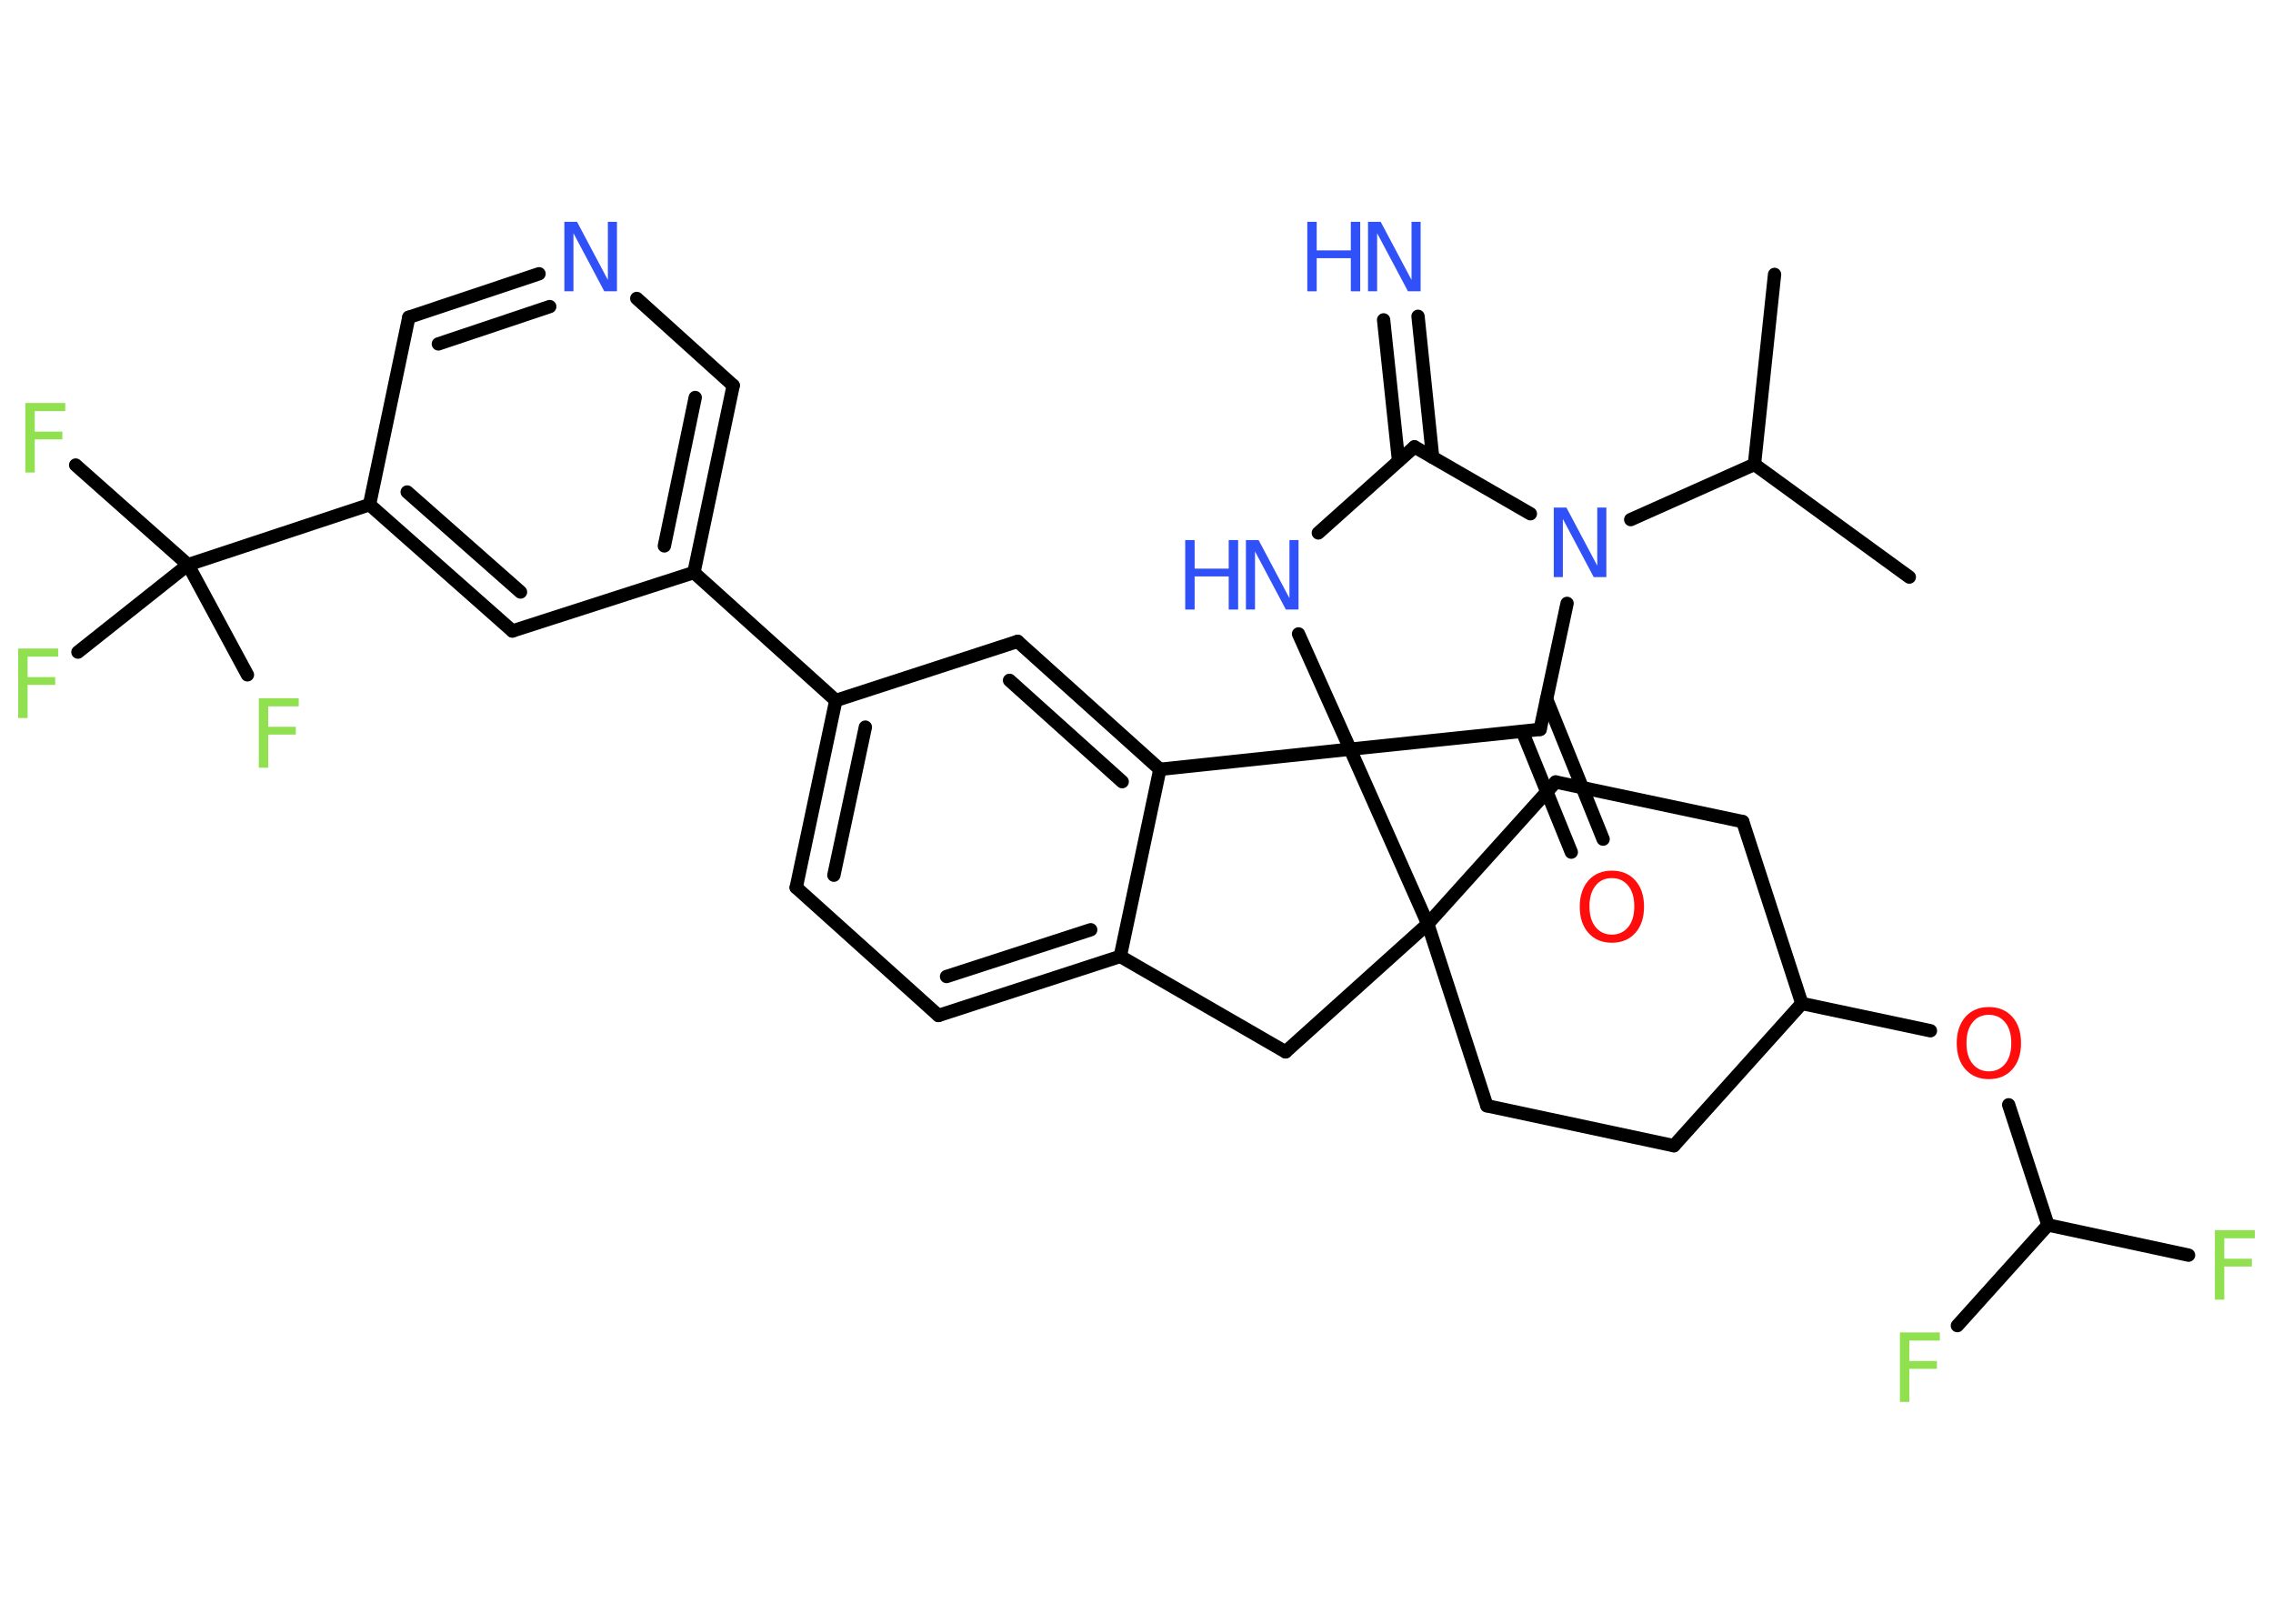 <?xml version='1.0' encoding='UTF-8'?>
<!DOCTYPE svg PUBLIC "-//W3C//DTD SVG 1.1//EN" "http://www.w3.org/Graphics/SVG/1.1/DTD/svg11.dtd">
<svg version='1.2' xmlns='http://www.w3.org/2000/svg' xmlns:xlink='http://www.w3.org/1999/xlink' width='70.0mm' height='50.0mm' viewBox='0 0 70.0 50.0'>
  <desc>Generated by the Chemistry Development Kit (http://github.com/cdk)</desc>
  <g stroke-linecap='round' stroke-linejoin='round' stroke='#000000' stroke-width='.41' fill='#3050F8'>
    <rect x='.0' y='.0' width='70.0' height='50.0' fill='#FFFFFF' stroke='none'/>
    <g id='mol1' class='mol'>
      <line id='mol1bnd1' class='bond' x1='54.65' y1='8.45' x2='54.03' y2='14.3'/>
      <line id='mol1bnd2' class='bond' x1='54.03' y1='14.3' x2='58.8' y2='17.77'/>
      <line id='mol1bnd3' class='bond' x1='54.03' y1='14.3' x2='50.22' y2='16.0'/>
      <line id='mol1bnd4' class='bond' x1='47.13' y1='15.82' x2='43.56' y2='13.76'/>
      <g id='mol1bnd5' class='bond'>
        <line x1='43.07' y1='14.19' x2='42.61' y2='9.85'/>
        <line x1='44.12' y1='14.08' x2='43.67' y2='9.74'/>
      </g>
      <line id='mol1bnd6' class='bond' x1='43.56' y1='13.76' x2='40.6' y2='16.41'/>
      <line id='mol1bnd7' class='bond' x1='39.99' y1='19.52' x2='41.58' y2='23.07'/>
      <line id='mol1bnd8' class='bond' x1='41.58' y1='23.07' x2='47.43' y2='22.46'/>
      <line id='mol1bnd9' class='bond' x1='48.26' y1='18.58' x2='47.43' y2='22.46'/>
      <g id='mol1bnd10' class='bond'>
        <line x1='47.63' y1='21.53' x2='49.37' y2='25.84'/>
        <line x1='46.88' y1='22.52' x2='48.39' y2='26.24'/>
      </g>
      <line id='mol1bnd11' class='bond' x1='41.58' y1='23.07' x2='35.72' y2='23.69'/>
      <g id='mol1bnd12' class='bond'>
        <line x1='35.72' y1='23.69' x2='31.34' y2='19.75'/>
        <line x1='34.56' y1='24.07' x2='31.09' y2='20.95'/>
      </g>
      <line id='mol1bnd13' class='bond' x1='31.34' y1='19.75' x2='25.74' y2='21.57'/>
      <line id='mol1bnd14' class='bond' x1='25.74' y1='21.57' x2='21.37' y2='17.63'/>
      <g id='mol1bnd15' class='bond'>
        <line x1='21.37' y1='17.63' x2='22.58' y2='11.87'/>
        <line x1='20.46' y1='16.81' x2='21.41' y2='12.24'/>
      </g>
      <line id='mol1bnd16' class='bond' x1='22.58' y1='11.87' x2='19.61' y2='9.19'/>
      <g id='mol1bnd17' class='bond'>
        <line x1='16.6' y1='8.43' x2='12.59' y2='9.77'/>
        <line x1='16.93' y1='9.44' x2='13.5' y2='10.59'/>
      </g>
      <line id='mol1bnd18' class='bond' x1='12.59' y1='9.77' x2='11.38' y2='15.54'/>
      <line id='mol1bnd19' class='bond' x1='11.38' y1='15.54' x2='5.79' y2='17.39'/>
      <line id='mol1bnd20' class='bond' x1='5.79' y1='17.39' x2='2.33' y2='14.32'/>
      <line id='mol1bnd21' class='bond' x1='5.79' y1='17.39' x2='2.4' y2='20.08'/>
      <line id='mol1bnd22' class='bond' x1='5.79' y1='17.39' x2='7.62' y2='20.78'/>
      <g id='mol1bnd23' class='bond'>
        <line x1='11.38' y1='15.54' x2='15.78' y2='19.43'/>
        <line x1='12.54' y1='15.15' x2='16.03' y2='18.23'/>
      </g>
      <line id='mol1bnd24' class='bond' x1='21.37' y1='17.63' x2='15.78' y2='19.43'/>
      <g id='mol1bnd25' class='bond'>
        <line x1='25.74' y1='21.57' x2='24.52' y2='27.33'/>
        <line x1='26.65' y1='22.39' x2='25.68' y2='26.95'/>
      </g>
      <line id='mol1bnd26' class='bond' x1='24.52' y1='27.33' x2='28.9' y2='31.27'/>
      <g id='mol1bnd27' class='bond'>
        <line x1='28.9' y1='31.27' x2='34.5' y2='29.45'/>
        <line x1='29.15' y1='30.07' x2='33.59' y2='28.63'/>
      </g>
      <line id='mol1bnd28' class='bond' x1='35.72' y1='23.69' x2='34.5' y2='29.45'/>
      <line id='mol1bnd29' class='bond' x1='34.5' y1='29.45' x2='39.59' y2='32.39'/>
      <line id='mol1bnd30' class='bond' x1='39.59' y1='32.39' x2='43.97' y2='28.45'/>
      <line id='mol1bnd31' class='bond' x1='41.58' y1='23.07' x2='43.97' y2='28.45'/>
      <line id='mol1bnd32' class='bond' x1='43.97' y1='28.45' x2='47.91' y2='24.08'/>
      <line id='mol1bnd33' class='bond' x1='47.91' y1='24.08' x2='53.67' y2='25.3'/>
      <line id='mol1bnd34' class='bond' x1='53.67' y1='25.3' x2='55.49' y2='30.9'/>
      <line id='mol1bnd35' class='bond' x1='55.49' y1='30.9' x2='59.45' y2='31.74'/>
      <line id='mol1bnd36' class='bond' x1='61.86' y1='34.02' x2='63.07' y2='37.72'/>
      <line id='mol1bnd37' class='bond' x1='63.07' y1='37.72' x2='67.4' y2='38.65'/>
      <line id='mol1bnd38' class='bond' x1='63.07' y1='37.72' x2='60.28' y2='40.82'/>
      <line id='mol1bnd39' class='bond' x1='55.49' y1='30.9' x2='51.55' y2='35.28'/>
      <line id='mol1bnd40' class='bond' x1='51.55' y1='35.28' x2='45.79' y2='34.05'/>
      <line id='mol1bnd41' class='bond' x1='43.97' y1='28.45' x2='45.79' y2='34.05'/>
      <path id='mol1atm4' class='atom' d='M47.85 15.63h.39l.95 1.79v-1.79h.28v2.14h-.39l-.95 -1.79v1.79h-.28v-2.14z' stroke='none'/>
      <g id='mol1atm6' class='atom'>
        <path d='M42.13 6.83h.39l.95 1.79v-1.79h.28v2.14h-.39l-.95 -1.79v1.79h-.28v-2.14z' stroke='none'/>
        <path d='M40.26 6.83h.29v.88h1.05v-.88h.29v2.14h-.29v-1.02h-1.05v1.02h-.29v-2.14z' stroke='none'/>
      </g>
      <g id='mol1atm7' class='atom'>
        <path d='M38.37 16.63h.39l.95 1.79v-1.79h.28v2.14h-.39l-.95 -1.79v1.79h-.28v-2.14z' stroke='none'/>
        <path d='M36.5 16.63h.29v.88h1.05v-.88h.29v2.14h-.29v-1.02h-1.05v1.02h-.29v-2.14z' stroke='none'/>
      </g>
      <path id='mol1atm10' class='atom' d='M49.64 27.04q-.32 .0 -.5 .23q-.19 .23 -.19 .64q.0 .41 .19 .64q.19 .23 .5 .23q.31 .0 .5 -.23q.19 -.23 .19 -.64q.0 -.41 -.19 -.64q-.19 -.23 -.5 -.23zM49.64 26.81q.45 .0 .72 .3q.27 .3 .27 .81q.0 .51 -.27 .81q-.27 .3 -.72 .3q-.45 .0 -.72 -.3q-.27 -.3 -.27 -.81q.0 -.5 .27 -.81q.27 -.3 .72 -.3z' stroke='none' fill='#FF0D0D'/>
      <path id='mol1atm16' class='atom' d='M17.38 6.83h.39l.95 1.79v-1.79h.28v2.14h-.39l-.95 -1.79v1.79h-.28v-2.14z' stroke='none'/>
      <path id='mol1atm20' class='atom' d='M.78 12.41h1.23v.25h-.94v.63h.85v.24h-.85v1.02h-.29v-2.14z' stroke='none' fill='#90E050'/>
      <path id='mol1atm21' class='atom' d='M.56 19.97h1.23v.25h-.94v.63h.85v.24h-.85v1.02h-.29v-2.14z' stroke='none' fill='#90E050'/>
      <path id='mol1atm22' class='atom' d='M7.97 21.5h1.23v.25h-.94v.63h.85v.24h-.85v1.02h-.29v-2.14z' stroke='none' fill='#90E050'/>
      <path id='mol1atm32' class='atom' d='M61.25 31.25q-.32 .0 -.5 .23q-.19 .23 -.19 .64q.0 .41 .19 .64q.19 .23 .5 .23q.31 .0 .5 -.23q.19 -.23 .19 -.64q.0 -.41 -.19 -.64q-.19 -.23 -.5 -.23zM61.25 31.01q.45 .0 .72 .3q.27 .3 .27 .81q.0 .51 -.27 .81q-.27 .3 -.72 .3q-.45 .0 -.72 -.3q-.27 -.3 -.27 -.81q.0 -.5 .27 -.81q.27 -.3 .72 -.3z' stroke='none' fill='#FF0D0D'/>
      <path id='mol1atm34' class='atom' d='M68.21 37.88h1.23v.25h-.94v.63h.85v.24h-.85v1.02h-.29v-2.14z' stroke='none' fill='#90E050'/>
      <path id='mol1atm35' class='atom' d='M58.51 41.03h1.23v.25h-.94v.63h.85v.24h-.85v1.02h-.29v-2.14z' stroke='none' fill='#90E050'/>
    </g>
  </g>
</svg>
